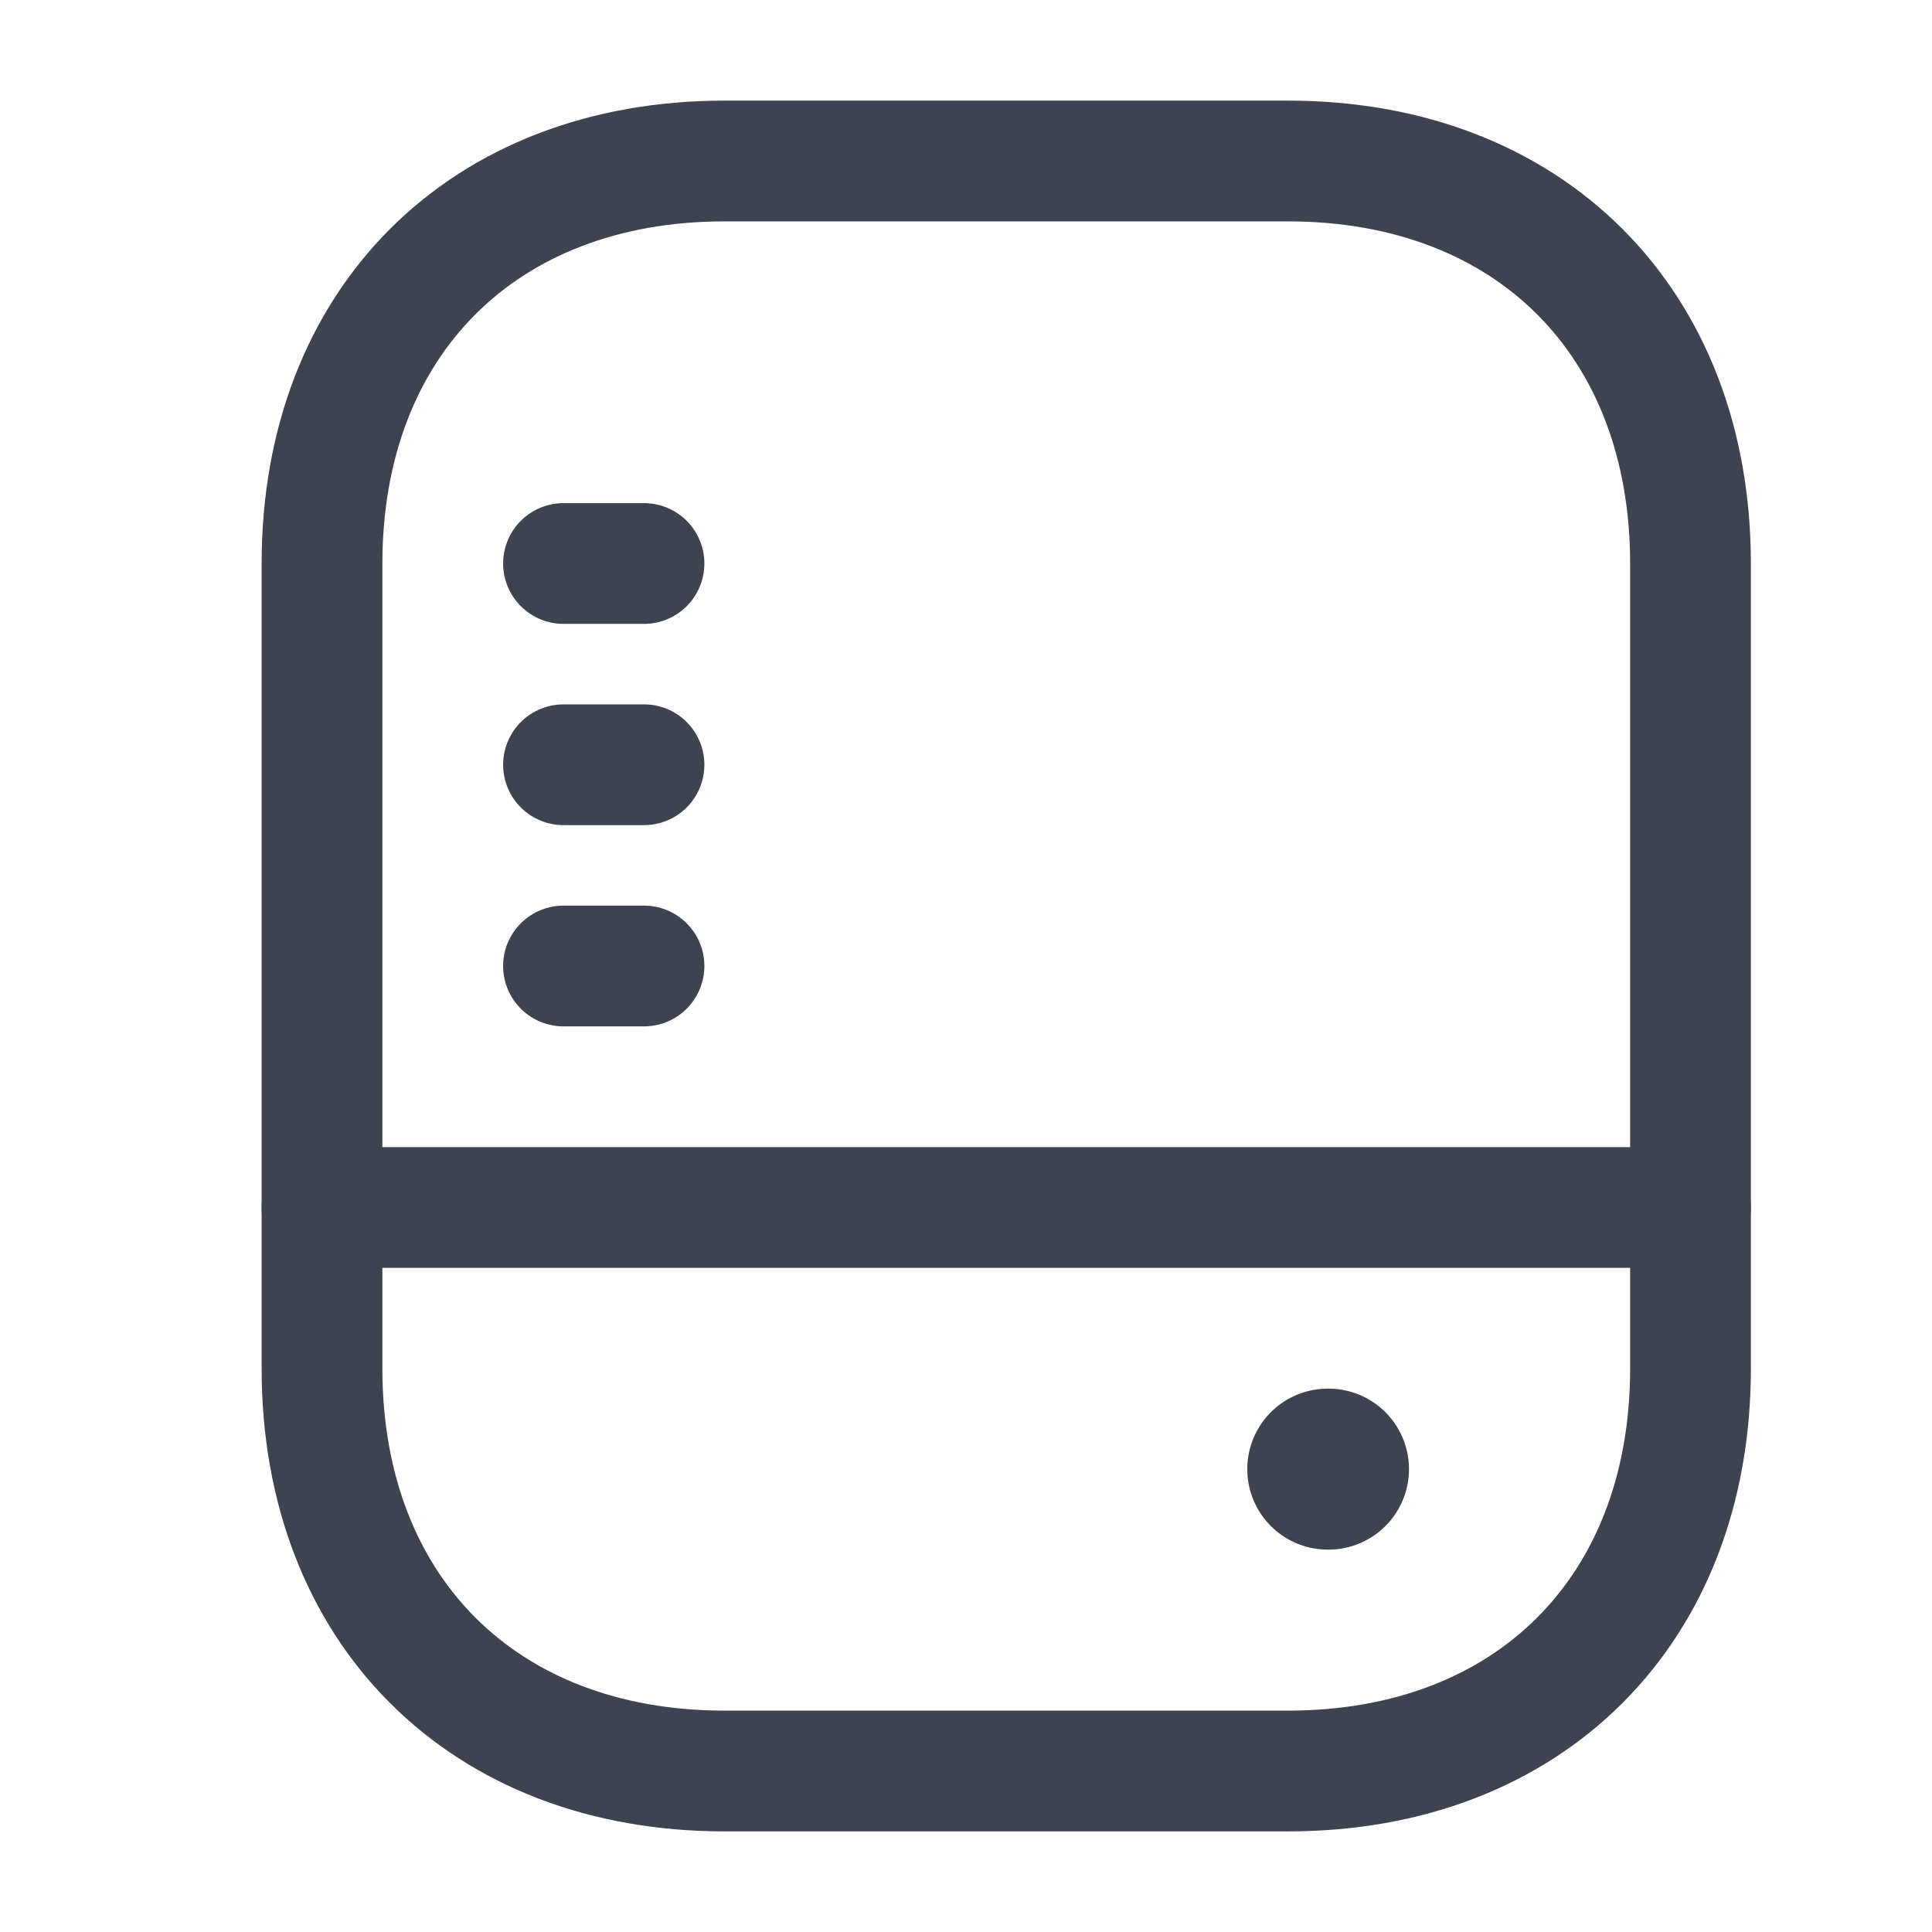 <svg width="24" height="24" viewBox="0 0 24 24" fill="none" xmlns="http://www.w3.org/2000/svg">
<path d="M16 22H9C6 22 4 20 4 17V7C4 4 6 2 9 2H16C19 2 21 4 21 7V17C21 20 19 22 16 22Z" stroke="#3D444F" stroke-width="1.5" stroke-linecap="round" stroke-linejoin="round"/>
<path d="M4 15H21" stroke="#3D444F" stroke-width="1.5" stroke-linecap="round" stroke-linejoin="round"/>
<path d="M7 12H8" stroke="#3D444F" stroke-width="1.5" stroke-linecap="round" stroke-linejoin="round"/>
<path d="M7 9.5H8" stroke="#3D444F" stroke-width="1.5" stroke-linecap="round" stroke-linejoin="round"/>
<path d="M7 7H8" stroke="#3D444F" stroke-width="1.5" stroke-linecap="round" stroke-linejoin="round"/>
<path d="M16.494 18.25H16.503" stroke="#3D444F" stroke-width="2" stroke-linecap="round" stroke-linejoin="round"/>
</svg>
